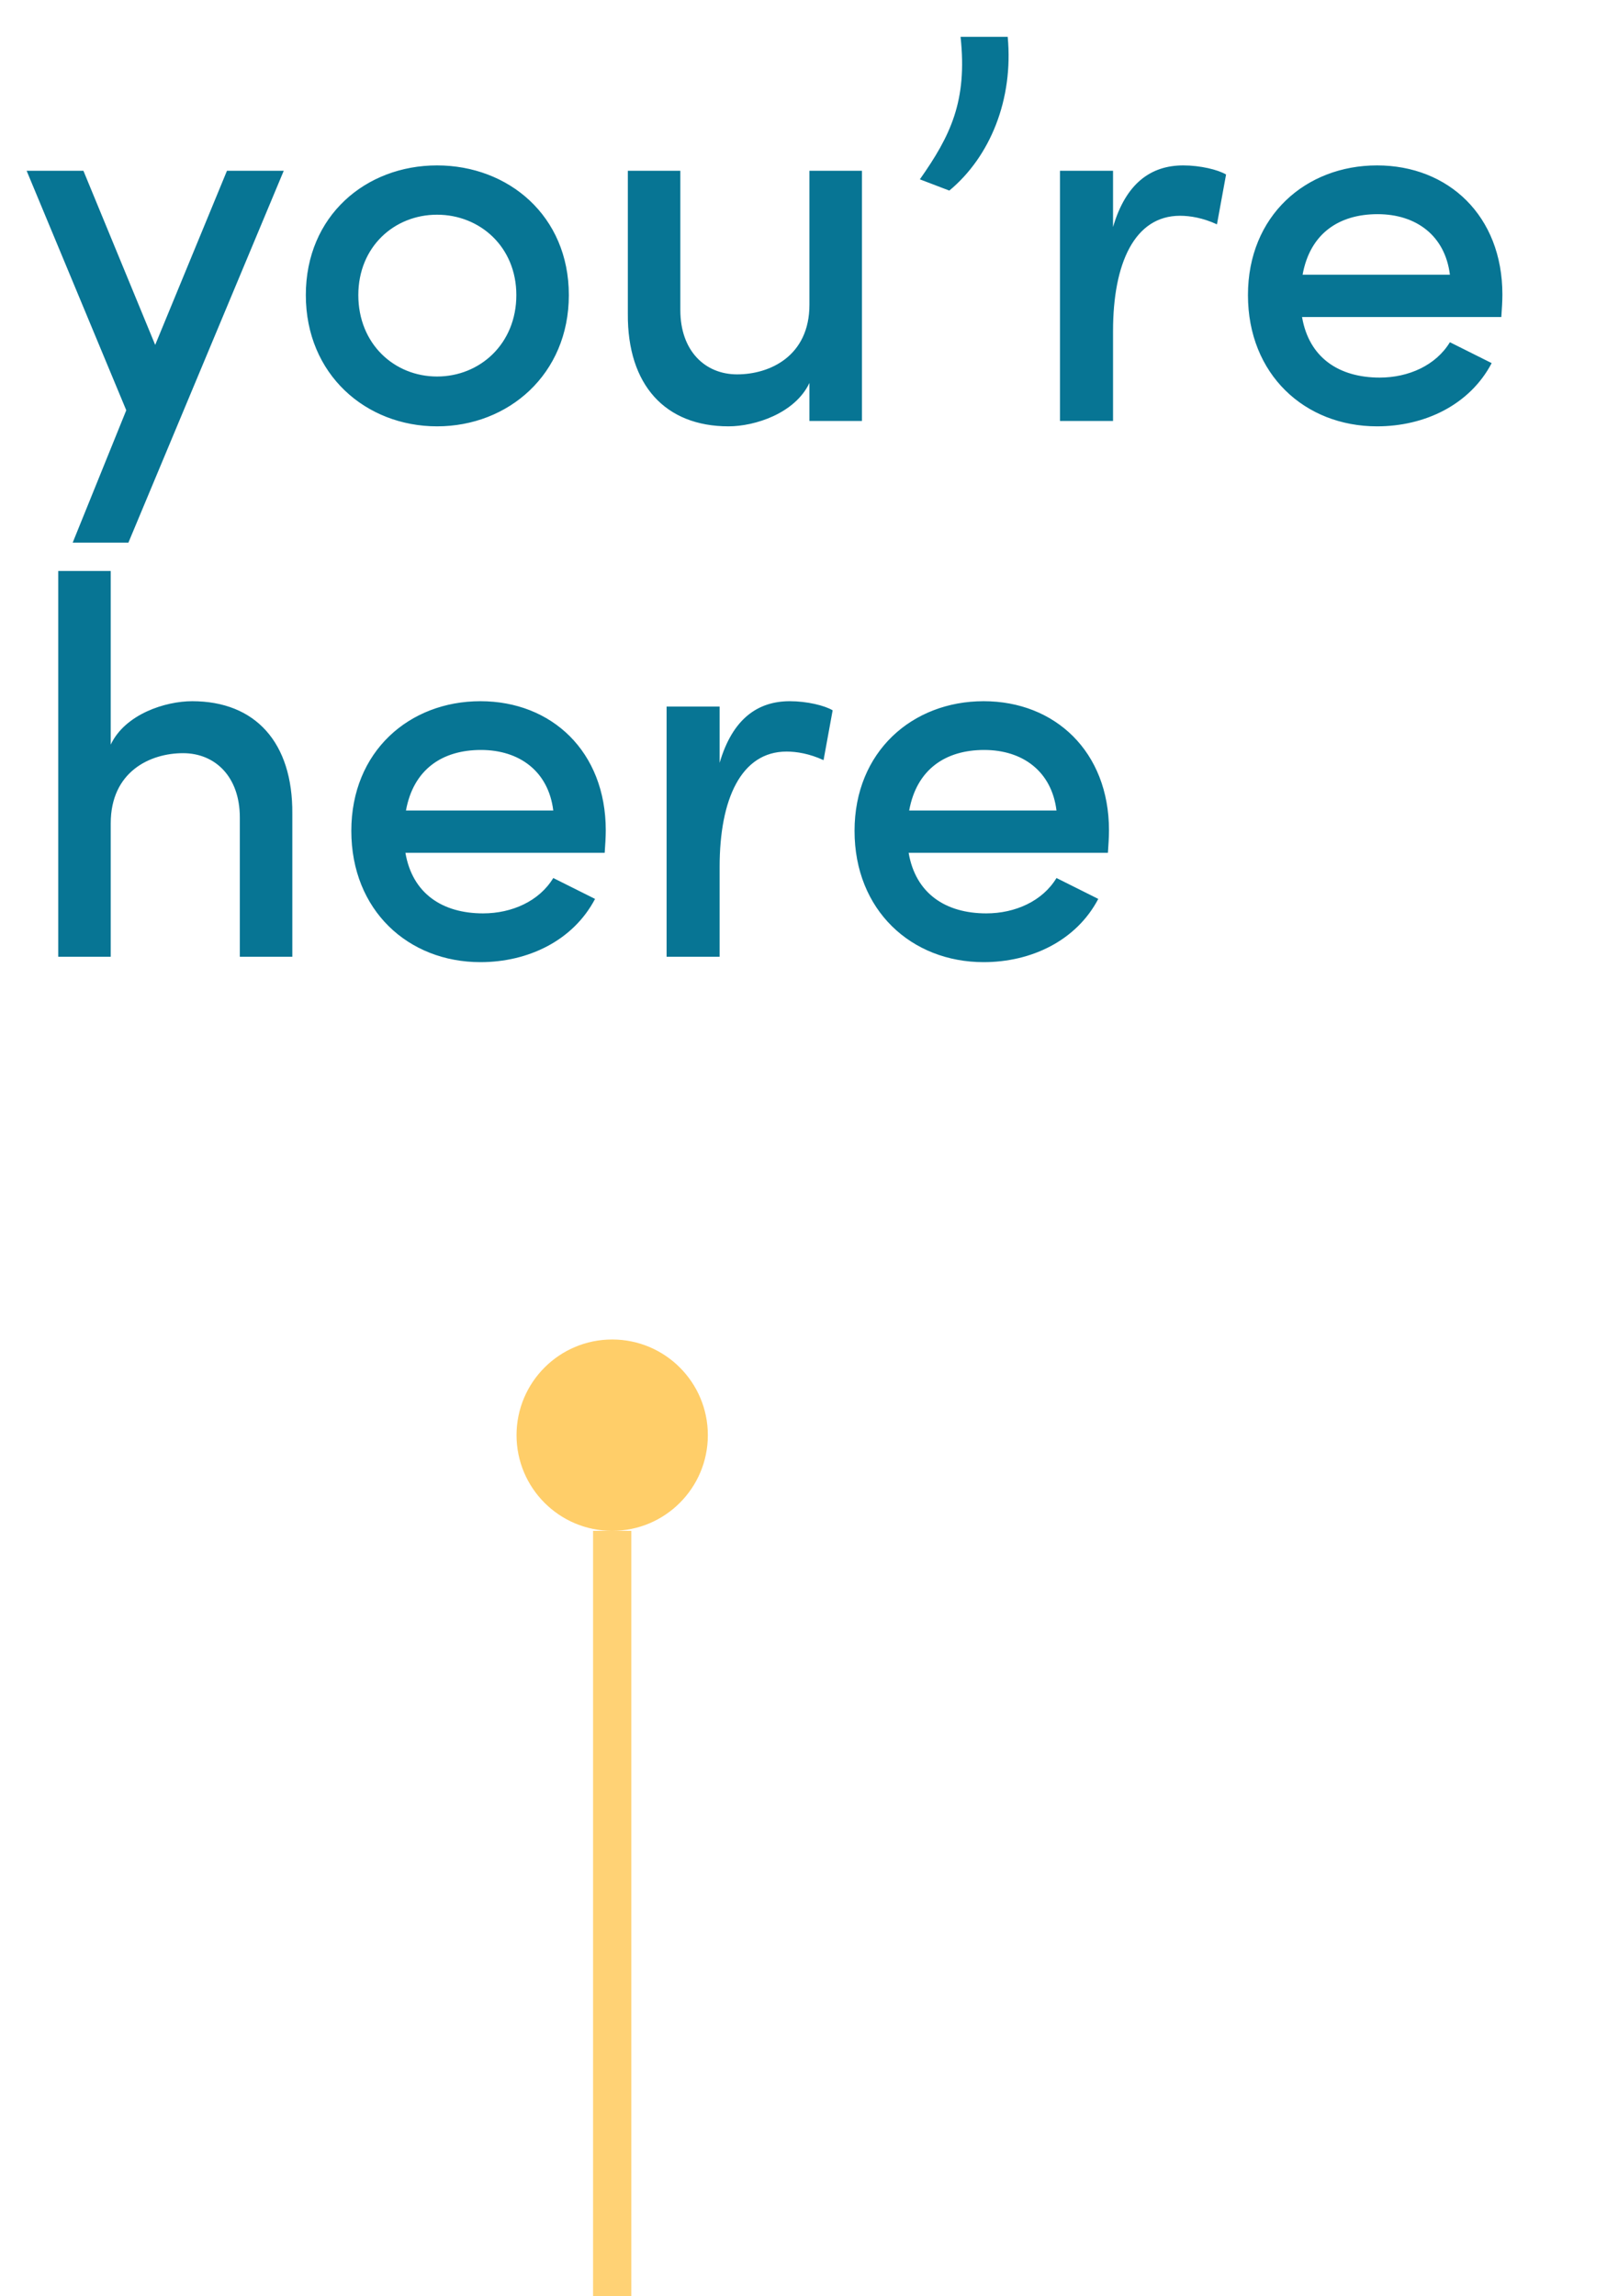 <svg width="42" height="60" viewBox="0 0 42 60" fill="none" xmlns="http://www.w3.org/2000/svg">
<path d="M5.932 4.462L4.056 9.012L2.18 4.462H0.696L3.3 10.72L1.9 14.178H3.356L7.416 4.462H5.932ZM11.423 11.14C13.285 11.14 14.867 9.782 14.867 7.71C14.867 5.638 13.285 4.322 11.423 4.322C9.561 4.322 7.993 5.638 7.993 7.71C7.993 9.782 9.561 11.14 11.423 11.14ZM11.423 9.838C10.303 9.838 9.365 8.984 9.365 7.71C9.365 6.45 10.303 5.61 11.423 5.61C12.543 5.61 13.495 6.45 13.495 7.71C13.495 8.984 12.543 9.838 11.423 9.838ZM21.155 4.462V7.962C21.155 9.306 20.119 9.782 19.265 9.782C18.425 9.782 17.781 9.166 17.781 8.102V4.462H16.409V8.2C16.395 10.062 17.389 11.14 19.041 11.14C19.727 11.14 20.777 10.804 21.155 10.006V11H22.527V4.462H21.155ZM24.811 4.98C25.875 4.098 26.491 2.6 26.337 0.962H25.105C25.287 2.642 24.839 3.552 24.041 4.686L24.811 4.98ZM30.924 4.322C30.084 4.322 29.426 4.784 29.09 5.932V4.462H27.704V11H29.09V8.648C29.09 6.884 29.65 5.638 30.84 5.638C31.106 5.638 31.442 5.694 31.806 5.862L32.044 4.56C31.834 4.434 31.372 4.322 30.924 4.322ZM39.266 7.696C39.266 5.638 37.852 4.322 35.99 4.322C34.128 4.322 32.616 5.638 32.616 7.71C32.616 9.782 34.1 11.14 35.99 11.14C37.236 11.14 38.412 10.58 38.986 9.488L37.894 8.942C37.53 9.544 36.816 9.866 36.06 9.866C34.996 9.866 34.212 9.348 34.03 8.284H39.238C39.252 8.074 39.266 7.878 39.266 7.696ZM34.044 7.178C34.24 6.1 34.996 5.596 36.004 5.596C37.012 5.596 37.768 6.156 37.894 7.178H34.044ZM5.022 18.322C4.322 18.322 3.272 18.658 2.894 19.456V14.92H1.522V25H2.894V21.514C2.894 20.156 3.93 19.68 4.784 19.68C5.624 19.68 6.268 20.296 6.268 21.36V25H7.64V21.262C7.654 19.4 6.674 18.322 5.022 18.322ZM15.832 21.696C15.832 19.638 14.418 18.322 12.556 18.322C10.694 18.322 9.182 19.638 9.182 21.71C9.182 23.782 10.666 25.14 12.556 25.14C13.802 25.14 14.978 24.58 15.552 23.488L14.46 22.942C14.096 23.544 13.382 23.866 12.626 23.866C11.562 23.866 10.778 23.348 10.596 22.284H15.804C15.818 22.074 15.832 21.878 15.832 21.696ZM10.61 21.178C10.806 20.1 11.562 19.596 12.57 19.596C13.578 19.596 14.334 20.156 14.46 21.178H10.61ZM20.642 18.322C19.802 18.322 19.144 18.784 18.808 19.932V18.462H17.422V25H18.808V22.648C18.808 20.884 19.368 19.638 20.558 19.638C20.824 19.638 21.16 19.694 21.524 19.862L21.762 18.56C21.552 18.434 21.09 18.322 20.642 18.322ZM28.984 21.696C28.984 19.638 27.57 18.322 25.708 18.322C23.846 18.322 22.334 19.638 22.334 21.71C22.334 23.782 23.818 25.14 25.708 25.14C26.954 25.14 28.13 24.58 28.704 23.488L27.612 22.942C27.248 23.544 26.534 23.866 25.778 23.866C24.714 23.866 23.93 23.348 23.748 22.284H28.956C28.97 22.074 28.984 21.878 28.984 21.696ZM23.762 21.178C23.958 20.1 24.714 19.596 25.722 19.596C26.73 19.596 27.486 20.156 27.612 21.178H23.762Z" fill="#077594"/>
<path d="M13.5 37.5C13.5 36.119 14.619 35 16 35C17.381 35 18.5 36.119 18.5 37.5C18.5 38.881 17.381 40 16 40C14.619 40 13.5 38.881 13.5 37.5Z" fill="#FFCE69"/>
<line x1="16" y1="40" x2="16" y2="60" stroke="#FFD275"/>
</svg>
